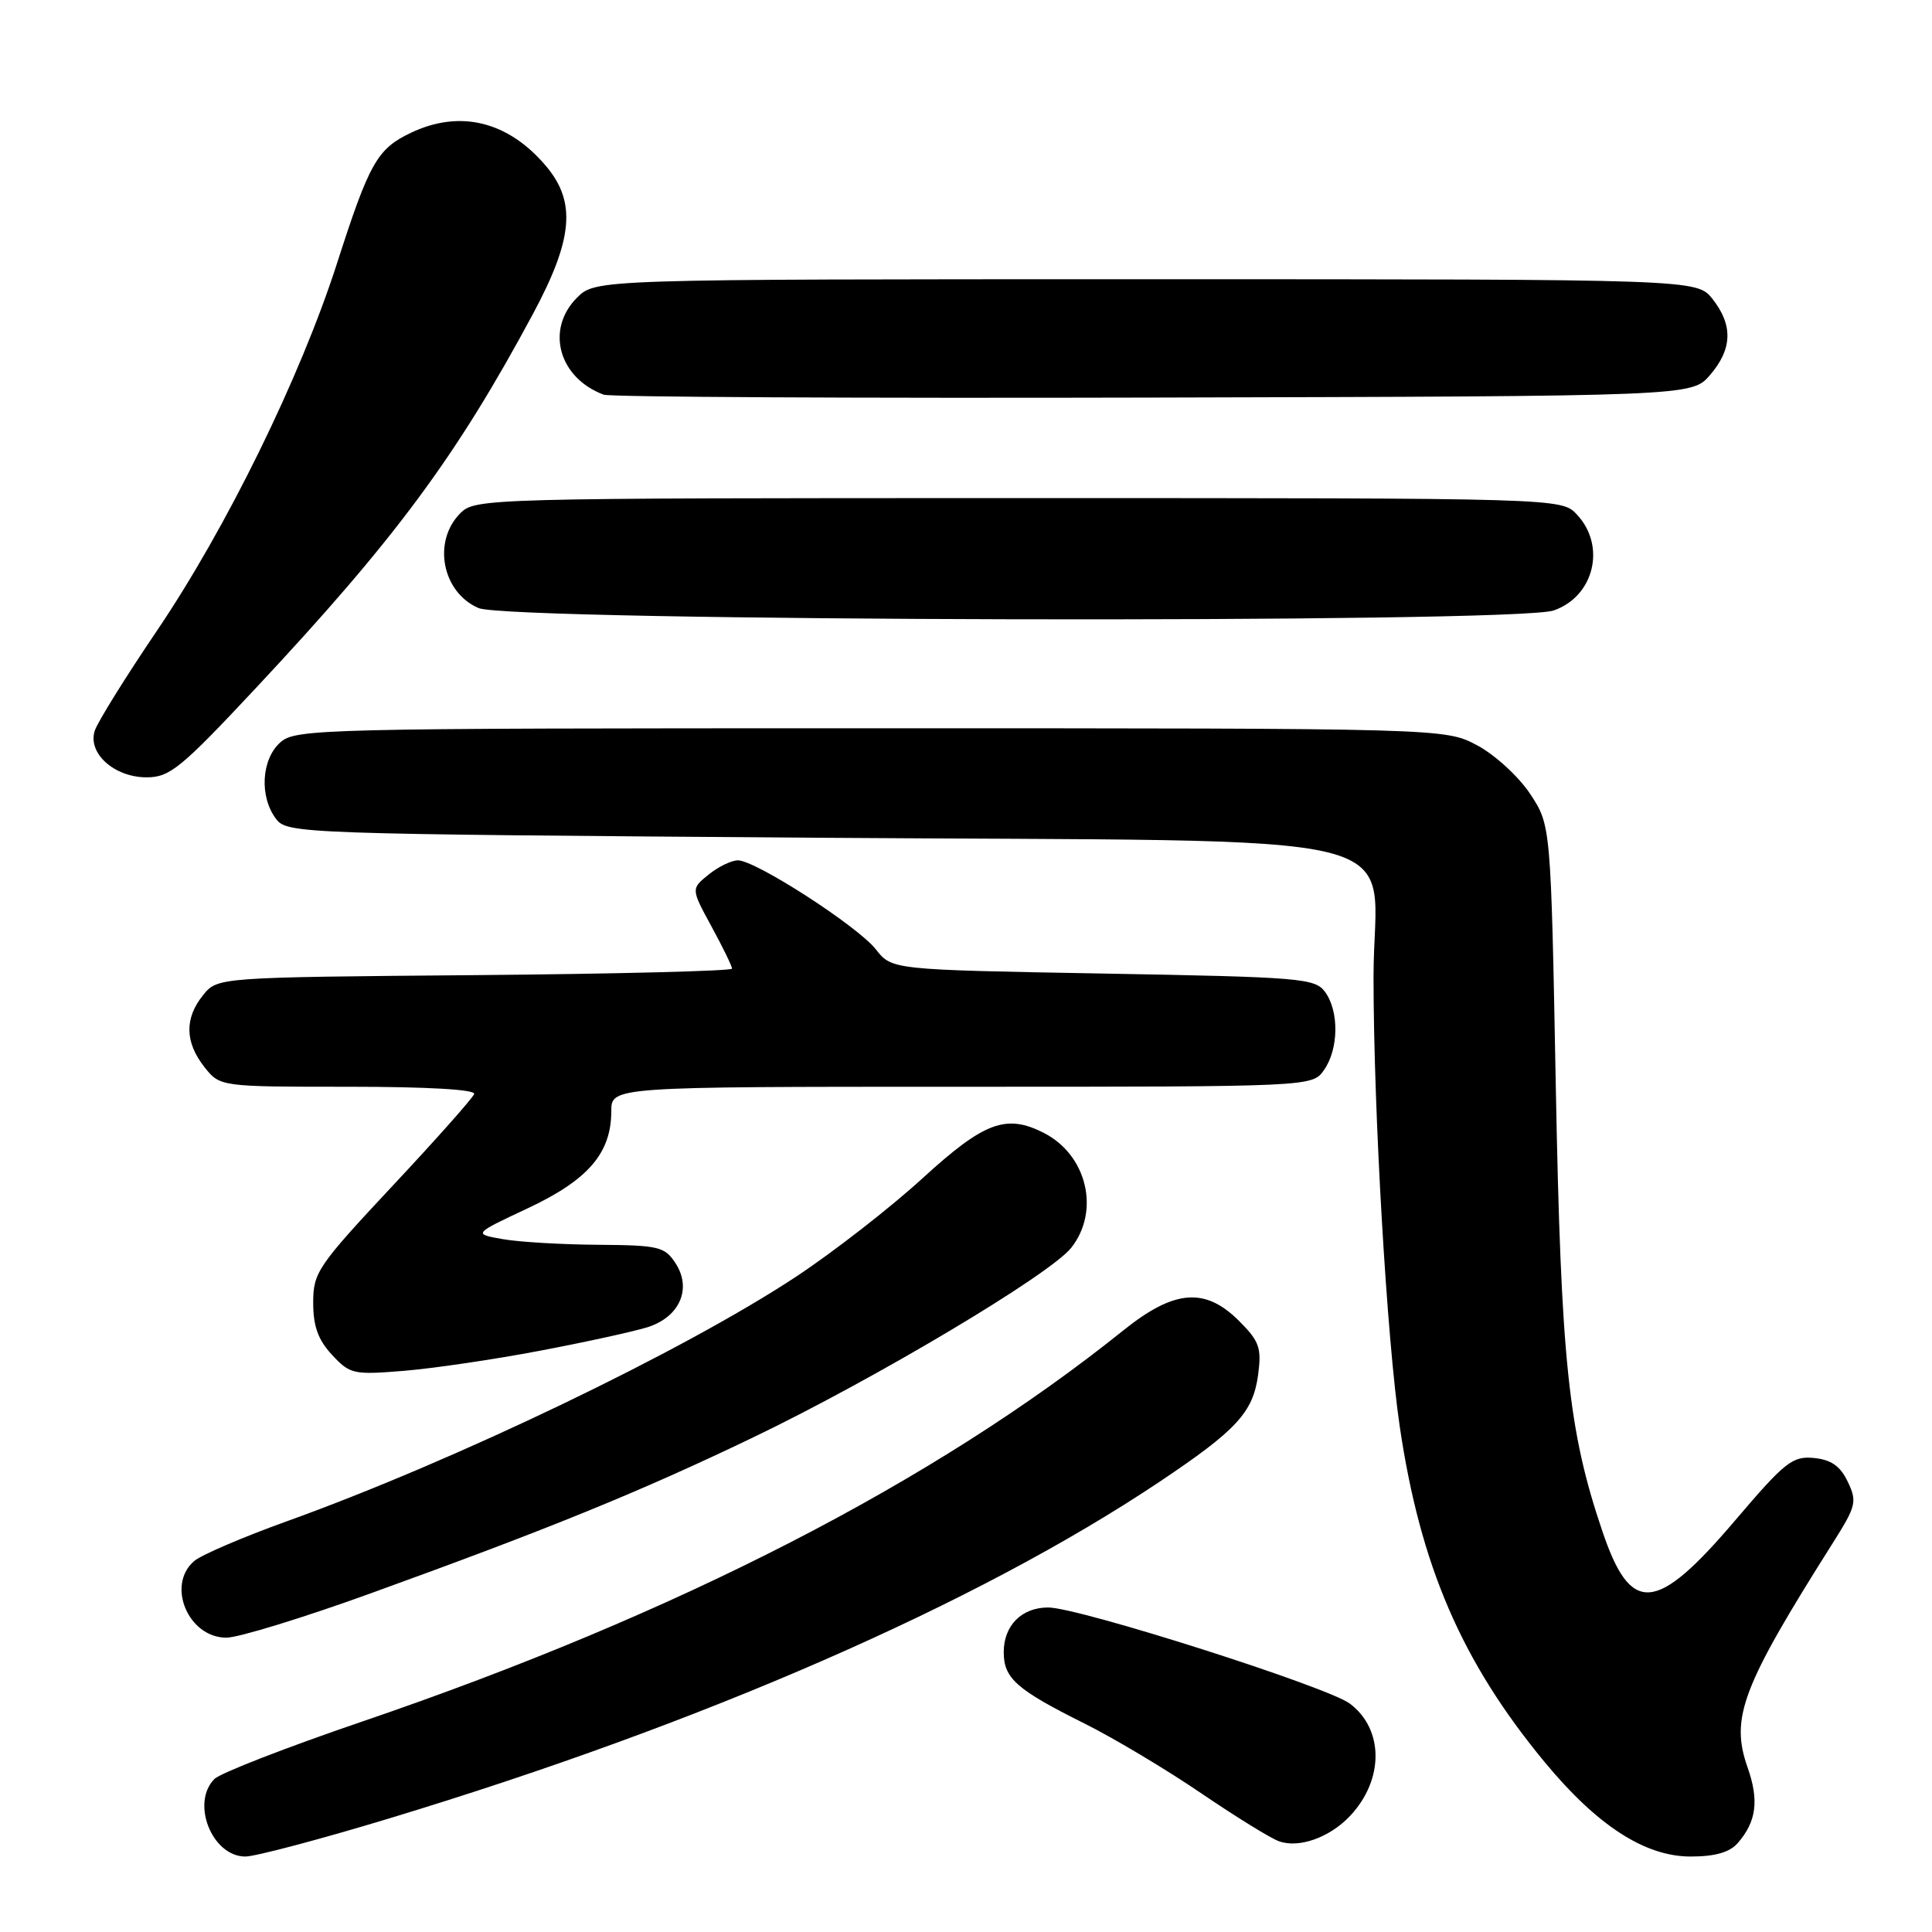 <?xml version="1.0" encoding="UTF-8" standalone="no"?>
<!DOCTYPE svg PUBLIC "-//W3C//DTD SVG 1.1//EN" "http://www.w3.org/Graphics/SVG/1.1/DTD/svg11.dtd" >
<svg xmlns="http://www.w3.org/2000/svg" xmlns:xlink="http://www.w3.org/1999/xlink" version="1.1" viewBox="0 0 256 256">
 <g >
 <path fill="currentColor"
d=" M 51.70 240.91 C 93.26 228.32 129.50 212.48 153.59 196.38 C 163.86 189.51 166.04 187.16 166.71 182.15 C 167.18 178.60 166.87 177.72 164.20 175.05 C 159.69 170.53 155.60 170.86 148.84 176.29 C 123.87 196.34 89.80 213.85 48.03 228.10 C 38.02 231.51 29.20 234.94 28.42 235.72 C 25.26 238.88 28.09 246.00 32.51 246.00 C 33.83 246.00 42.47 243.71 51.70 240.91 Z  M 230.23 244.25 C 232.74 241.39 233.11 238.58 231.56 234.18 C 229.25 227.61 230.82 223.49 242.93 204.34 C 245.95 199.55 246.09 198.96 244.84 196.34 C 243.85 194.26 242.65 193.42 240.35 193.19 C 237.51 192.92 236.52 193.70 229.90 201.48 C 219.43 213.78 216.10 214.05 212.33 202.92 C 207.80 189.56 206.84 180.37 206.15 143.92 C 205.50 109.35 205.50 109.35 202.75 105.19 C 201.24 102.91 198.09 100.02 195.75 98.77 C 191.50 96.50 191.50 96.50 115.36 96.50 C 41.88 96.50 39.14 96.57 37.11 98.40 C 34.62 100.66 34.36 105.57 36.57 108.50 C 38.05 110.46 39.56 110.51 107.46 111.00 C 190.70 111.60 182.00 109.45 182.00 129.42 C 182.00 147.19 183.76 177.43 185.47 189.00 C 188.20 207.46 193.66 220.14 204.62 233.42 C 211.60 241.88 217.95 246.00 224.02 246.00 C 227.22 246.00 229.17 245.45 230.23 244.25 Z  M 178.90 240.61 C 183.41 235.81 183.38 229.12 178.85 225.73 C 175.82 223.48 142.95 213.00 138.89 213.00 C 135.37 213.00 133.00 215.39 133.00 218.92 C 133.00 222.38 134.67 223.87 143.67 228.36 C 147.62 230.33 154.56 234.48 159.11 237.58 C 163.66 240.67 168.30 243.55 169.43 243.96 C 172.09 244.95 176.19 243.49 178.90 240.61 Z  M 49.19 211.10 C 72.69 202.60 84.75 197.69 99.70 190.51 C 115.84 182.77 139.17 168.87 141.95 165.33 C 145.80 160.44 144.03 153.04 138.32 150.12 C 133.33 147.57 130.41 148.66 122.27 156.10 C 118.00 160.01 110.45 165.88 105.51 169.15 C 90.55 179.03 60.34 193.54 38.00 201.58 C 32.22 203.66 26.71 206.02 25.75 206.83 C 22.00 210.00 24.93 217.00 30.00 217.00 C 31.59 217.00 40.22 214.35 49.19 211.10 Z  M 71.54 178.98 C 77.57 177.84 83.99 176.43 85.81 175.86 C 90.08 174.50 91.71 170.74 89.50 167.37 C 88.08 165.19 87.27 165.00 79.23 164.94 C 74.43 164.91 68.74 164.57 66.60 164.19 C 62.69 163.50 62.69 163.50 69.96 160.09 C 77.94 156.34 80.99 152.80 81.00 147.25 C 81.00 144.00 81.00 144.00 127.44 144.00 C 173.89 144.00 173.89 144.00 175.44 141.78 C 177.39 139.00 177.45 134.00 175.58 131.44 C 174.25 129.62 172.41 129.47 146.17 129.00 C 118.18 128.50 118.18 128.50 116.06 125.80 C 113.64 122.72 100.12 114.00 97.78 114.00 C 96.92 114.00 95.17 114.85 93.89 115.89 C 91.56 117.77 91.56 117.77 94.28 122.77 C 95.78 125.52 97.00 128.03 97.00 128.35 C 97.00 128.66 81.66 129.05 62.91 129.21 C 28.82 129.50 28.82 129.50 26.91 131.86 C 24.44 134.92 24.49 138.08 27.07 141.37 C 29.15 144.00 29.15 144.00 46.16 144.00 C 56.61 144.00 63.04 144.37 62.83 144.96 C 62.65 145.49 57.78 150.98 52.00 157.15 C 42.09 167.75 41.50 168.62 41.50 172.61 C 41.50 175.74 42.15 177.54 44.00 179.53 C 46.38 182.09 46.83 182.19 53.54 181.64 C 57.42 181.32 65.52 180.13 71.54 178.98 Z  M 33.83 91.25 C 52.36 71.45 60.46 60.52 70.63 41.58 C 75.93 31.70 76.37 26.79 72.38 22.04 C 67.37 16.08 60.98 14.49 54.46 17.59 C 49.99 19.71 48.94 21.56 44.67 34.85 C 39.81 49.97 30.01 69.97 20.75 83.64 C 16.60 89.77 12.91 95.71 12.55 96.84 C 11.60 99.82 15.15 103.00 19.42 103.00 C 22.49 103.00 23.95 101.81 33.83 91.25 Z  M 205.87 80.89 C 211.23 79.03 212.85 72.36 208.96 68.19 C 206.92 66.00 206.92 66.00 134.96 66.00 C 64.33 66.00 62.96 66.04 61.00 68.00 C 57.28 71.72 58.56 78.47 63.40 80.57 C 67.49 82.35 200.83 82.65 205.87 80.89 Z  M 226.59 49.69 C 229.55 46.25 229.65 43.10 226.93 39.63 C 224.85 37.00 224.85 37.00 151.88 37.00 C 78.91 37.00 78.91 37.00 76.45 39.45 C 72.26 43.65 74.03 50.08 80.00 52.30 C 80.83 52.61 113.60 52.78 152.84 52.68 C 224.17 52.50 224.17 52.50 226.59 49.69 Z "/>
</g>
</svg>